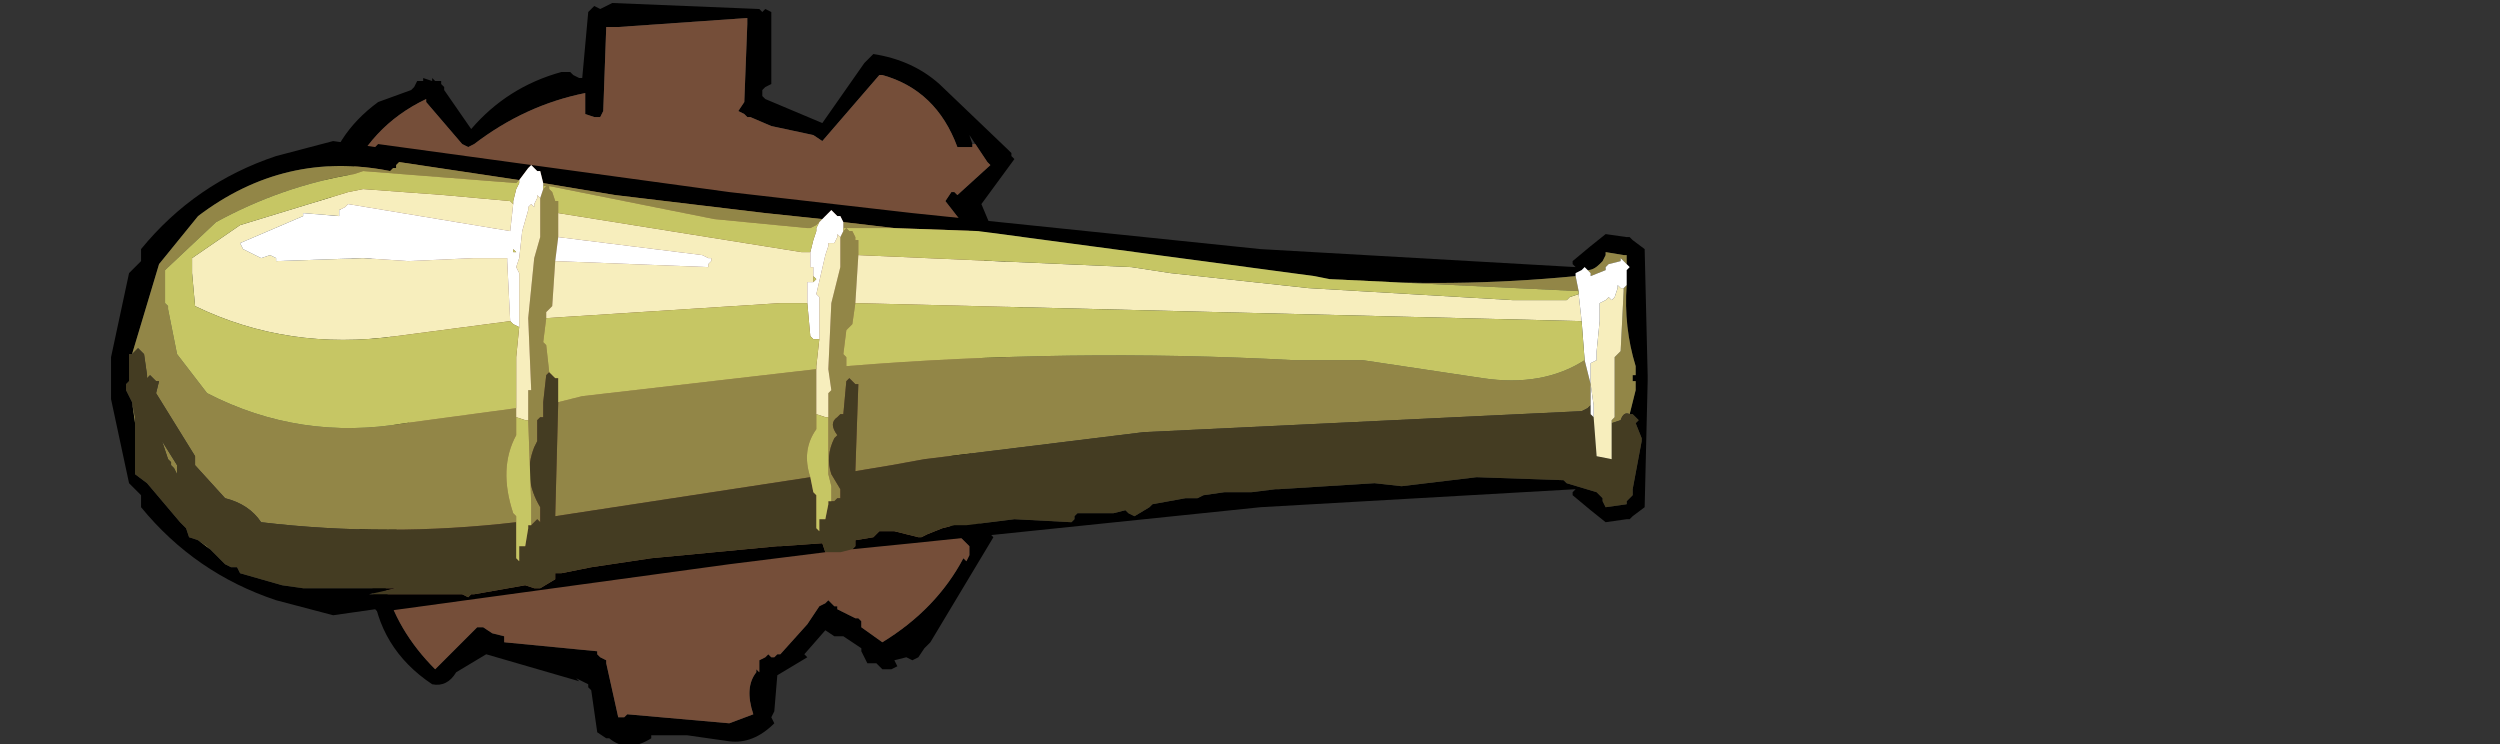 <?xml version="1.0" encoding="UTF-8" standalone="no"?>
<svg xmlns:xlink="http://www.w3.org/1999/xlink" height="74.4px" width="249.9px" xmlns="http://www.w3.org/2000/svg">
  <rect width="100%" height="100%" fill="#333333" stroke="none"/>
  <g transform="matrix(6.0, 0.0, 0.0, 6.0, 68.7, 38.4)">
    <use height="12.4" transform="matrix(1.0, 0.0, 0.0, 1.0, -6.2, -6.4)" width="11.8" xlink:href="#shape0"/>
    <use height="7.9" transform="matrix(1.0, 0.0, 0.0, 1.0, -9.6, -4.05)" width="25.6" xlink:href="#shape1"/>
  </g>
  <defs>
    <g id="shape0" transform="matrix(1.0, 0.0, 0.0, 1.0, 6.2, 6.4)">
      <path d="M-6.0 -3.3 L-6.05 -3.3 Q-5.9 -4.15 -5.15 -4.7 L-4.6 -4.9 -4.55 -4.95 -4.5 -5.05 -4.4 -5.05 -4.4 -5.1 -4.25 -5.05 -4.25 -5.1 -4.2 -5.05 -4.1 -5.05 -4.1 -5.0 -4.05 -4.95 -4.05 -4.9 -3.6 -4.25 Q-3.0 -4.95 -2.1 -5.2 L-1.95 -5.2 -1.9 -5.15 -1.8 -5.1 -1.75 -5.1 -1.65 -6.2 -1.55 -6.3 -1.45 -6.25 -1.35 -6.3 -1.25 -6.35 1.2 -6.25 1.25 -6.2 1.3 -6.25 1.4 -6.2 1.4 -6.15 1.4 -5.1 1.4 -5.0 1.3 -4.95 1.25 -4.9 1.25 -4.8 1.3 -4.75 2.25 -4.35 2.95 -5.35 3.05 -5.45 3.1 -5.5 Q3.75 -5.4 4.2 -5.0 L5.35 -3.9 5.4 -3.85 5.4 -3.8 5.45 -3.75 4.9 -3.0 5.55 -1.45 5.6 -1.3 5.55 -1.2 5.1 0.25 4.4 1.95 4.75 2.3 4.8 2.25 4.95 2.4 5.05 2.5 5.1 2.55 4.05 4.3 3.95 4.4 3.85 4.55 3.75 4.6 3.65 4.55 3.45 4.6 3.5 4.7 3.4 4.75 3.25 4.75 3.15 4.65 3.0 4.65 2.9 4.45 2.9 4.4 2.6 4.2 2.45 4.2 2.3 4.1 1.95 4.5 2.0 4.55 1.5 4.85 1.45 5.45 1.4 5.55 1.45 5.65 Q1.1 6.0 0.7 5.95 L0.0 5.85 -0.6 5.85 -0.6 5.9 Q-1.0 6.15 -1.3 5.9 L-1.35 5.9 -1.5 5.8 -1.6 5.1 -1.65 5.05 -1.65 5.0 -1.75 4.95 -1.85 4.9 -1.8 4.95 -3.35 4.5 -3.85 4.8 Q-4.0 5.05 -4.25 5.0 -5.15 4.4 -5.25 3.35 L-5.5 2.7 -5.6 2.5 -4.9 2.1 -5.1 1.95 Q-5.05 1.7 -4.75 1.75 -4.6 1.6 -4.45 1.55 L-4.55 1.45 -4.6 1.4 -4.8 1.0 -5.2 -0.2 -5.3 -1.15 -5.5 -1.7 -5.5 -1.8 -5.5 -1.9 -5.55 -2.05 -5.6 -2.1 -5.55 -2.15 -6.05 -2.6 -6.0 -2.7 -5.95 -2.8 -6.15 -2.85 -6.2 -2.85 -6.15 -3.15 -6.05 -3.25 -5.2 -2.2 -5.2 -2.15 -5.3 -2.05 -5.15 -1.8 -5.15 -1.85 -5.1 -1.8 -5.05 -1.75 -5.05 -1.5 -4.9 -0.65 -4.7 0.5 -4.35 1.25 -3.95 1.5 -3.95 1.65 -4.0 1.75 -4.25 1.75 -4.5 1.9 -4.5 2.1 -4.5 2.2 Q-4.9 2.5 -5.25 2.6 L-5.0 3.1 -5.05 3.3 Q-4.85 4.1 -4.2 4.75 L-3.55 4.1 -3.5 4.05 -3.4 4.05 -3.25 4.15 -3.05 4.2 -3.05 4.25 -3.05 4.3 -1.5 4.45 -1.5 4.5 -1.45 4.55 -1.35 4.6 -1.35 4.65 -1.15 5.55 -1.05 5.55 -1.0 5.5 0.7 5.65 1.1 5.5 Q0.95 5.05 1.15 4.8 L1.15 4.75 1.2 4.8 1.2 4.7 1.2 4.6 1.3 4.55 1.35 4.5 1.4 4.55 1.45 4.55 1.5 4.5 1.55 4.5 2.0 4.0 2.2 3.7 2.3 3.65 2.35 3.6 2.45 3.7 2.5 3.7 2.5 3.75 2.8 3.9 2.85 3.9 2.9 3.95 2.9 4.05 3.25 4.3 Q4.15 3.75 4.6 2.9 L4.65 2.95 4.7 2.85 4.7 2.7 4.25 2.25 4.2 2.25 4.15 2.3 4.0 2.15 4.05 2.1 3.8 1.9 3.75 1.85 3.8 1.75 3.9 1.7 4.15 1.8 4.5 0.85 4.4 0.75 4.65 0.4 4.95 -0.55 4.95 -0.6 5.05 -0.65 5.1 -0.7 5.15 -0.65 5.35 -1.25 4.7 -2.55 4.65 -2.6 4.3 -3.05 4.4 -3.2 4.45 -3.2 4.5 -3.15 5.05 -3.65 5.0 -3.7 4.8 -4.0 4.7 -4.15 4.75 -4.0 4.75 -3.95 4.7 -3.95 4.5 -3.95 Q4.15 -4.9 3.25 -5.15 L3.2 -5.15 2.25 -4.05 2.1 -4.15 1.4 -4.3 1.05 -4.45 1.0 -4.45 0.95 -4.5 0.85 -4.55 0.95 -4.7 1.0 -6.0 1.0 -6.1 -1.15 -5.95 -1.35 -5.95 -1.4 -4.55 -1.45 -4.45 -1.55 -4.45 -1.7 -4.5 -1.7 -4.6 -1.7 -4.75 -1.7 -4.85 Q-2.7 -4.65 -3.55 -4.0 L-3.65 -3.95 -3.75 -4.0 -4.35 -4.7 -4.35 -4.75 Q-5.3 -4.3 -5.7 -3.3 -5.75 -3.2 -5.9 -3.2 L-5.95 -3.25 -6.0 -3.3 M2.5 3.75 L2.45 3.8 2.5 3.75 M-1.15 5.55 L-1.15 5.6 -1.15 5.55" fill="#000000" fill-rule="evenodd" stroke="none"/>
      <path d="M-6.05 -3.25 L-6.0 -3.3 -5.95 -3.25 -5.9 -3.2 Q-5.75 -3.2 -5.7 -3.3 -5.3 -4.3 -4.35 -4.75 L-4.35 -4.7 -3.75 -4.0 -3.65 -3.95 -3.55 -4.0 Q-2.7 -4.65 -1.7 -4.85 L-1.7 -4.75 -1.7 -4.6 -1.7 -4.5 -1.55 -4.45 -1.45 -4.45 -1.4 -4.55 -1.35 -5.95 -1.15 -5.95 1.0 -6.1 1.0 -6.0 0.95 -4.7 0.85 -4.55 0.95 -4.5 1.0 -4.45 1.05 -4.45 1.4 -4.3 2.1 -4.15 2.25 -4.05 3.2 -5.15 3.25 -5.15 Q4.15 -4.9 4.5 -3.95 L4.7 -3.95 4.75 -3.95 4.75 -4.0 4.8 -4.0 5.0 -3.7 5.05 -3.65 4.5 -3.15 4.45 -3.2 4.4 -3.2 4.3 -3.05 4.65 -2.6 4.7 -2.55 5.35 -1.25 5.15 -0.65 5.1 -0.7 5.05 -0.65 4.95 -0.6 4.95 -0.55 4.65 0.4 4.4 0.75 4.5 0.85 4.15 1.8 3.9 1.7 3.8 1.75 3.75 1.85 3.8 1.9 4.05 2.1 4.0 2.15 4.15 2.3 4.2 2.25 4.25 2.25 4.7 2.7 4.7 2.85 4.65 2.95 4.6 2.9 Q4.15 3.75 3.25 4.3 L2.9 4.05 2.9 3.95 2.85 3.9 2.8 3.9 2.5 3.75 2.5 3.7 2.45 3.7 2.35 3.6 2.3 3.65 2.2 3.7 2.0 4.0 1.55 4.5 1.5 4.5 1.45 4.55 1.4 4.55 1.35 4.5 1.3 4.55 1.2 4.6 1.2 4.7 1.2 4.8 1.15 4.75 1.15 4.8 Q0.95 5.05 1.1 5.5 L0.7 5.65 -1.0 5.5 -1.05 5.55 -1.15 5.55 -1.35 4.65 -1.35 4.6 -1.45 4.55 -1.5 4.5 -1.5 4.45 -3.05 4.3 -3.05 4.25 -3.05 4.2 -3.25 4.15 -3.4 4.05 -3.5 4.05 -3.55 4.1 -4.2 4.75 Q-4.85 4.1 -5.05 3.3 L-5.0 3.1 -5.25 2.6 Q-4.9 2.5 -4.5 2.2 L-4.5 2.1 -4.5 1.9 -4.25 1.75 -4.0 1.75 -3.95 1.65 -3.95 1.5 -4.35 1.25 -4.7 0.5 -4.9 -0.65 -5.05 -1.5 -5.05 -1.75 -5.1 -1.8 -5.15 -1.85 -5.15 -1.8 -5.3 -2.05 -5.2 -2.15 -5.2 -2.2 -6.05 -3.25" fill="#754e39" fill-rule="evenodd" stroke="none"/>
    </g>
    <g id="shape1" transform="matrix(1.0, 0.0, 0.0, 1.0, 11.45, 4.05)">
      <path d="M0.75 -2.7 L0.7 -2.8 0.65 -2.8 0.55 -2.9 0.5 -2.85 0.4 -2.75 -0.55 -2.85 -3.05 -3.15 -4.25 -3.35 -4.3 -3.55 -4.35 -3.55 -4.45 -3.65 -4.5 -3.6 -4.65 -3.4 -6.65 -3.7 -6.7 -3.65 -6.7 -3.6 -6.75 -3.6 -6.8 -3.55 Q-8.55 -3.9 -10.0 -2.8 L-10.65 -2.0 -11.1 -0.5 -11.15 -0.5 -11.15 -0.4 -11.15 -0.05 -11.2 0.0 -11.2 0.1 -11.1 0.3 -11.05 0.65 -11.05 1.5 -10.85 1.65 -10.3 2.3 -10.2 2.4 -10.15 2.55 -10.0 2.6 -9.8 2.75 -9.55 3.0 -9.45 3.05 -9.35 3.05 -9.3 3.15 -8.6 3.35 -8.25 3.4 -7.2 3.4 -6.75 3.4 -6.7 3.4 -7.15 3.5 -5.6 3.5 -5.5 3.55 -5.45 3.5 -5.4 3.5 -4.55 3.35 -4.4 3.4 -4.3 3.4 -4.05 3.25 -4.05 3.15 -4.0 3.15 -3.95 3.15 -3.45 3.05 -2.45 2.9 -0.35 2.7 -0.3 2.7 0.4 2.65 0.45 2.8 -1.15 3.0 -7.0 3.8 -7.05 3.75 -7.75 3.85 -8.7 3.6 Q-10.05 3.15 -10.95 2.05 L-10.95 1.85 -11.15 1.65 -11.45 0.25 -11.45 -0.05 -11.45 -0.15 -11.45 -0.45 -11.15 -1.85 -10.95 -2.05 -10.95 -2.25 Q-10.05 -3.35 -8.7 -3.8 L-7.75 -4.05 -7.05 -3.95 -7.0 -4.0 -1.15 -3.2 1.9 -2.85 7.7 -2.25 12.95 -1.95 12.9 -2.0 12.9 -2.05 13.2 -2.3 13.45 -2.5 13.8 -2.45 13.85 -2.45 13.9 -2.4 14.1 -2.25 14.15 -0.15 14.15 -0.05 14.1 2.05 13.9 2.2 13.85 2.25 13.8 2.25 13.45 2.3 13.2 2.1 12.9 1.85 12.9 1.8 12.95 1.75 7.7 2.05 1.9 2.65 0.9 2.75 0.95 2.7 0.95 2.6 1.25 2.55 1.3 2.5 1.35 2.45 1.45 2.45 1.6 2.45 2.0 2.55 2.05 2.55 2.15 2.5 2.4 2.4 2.6 2.35 2.75 2.35 2.8 2.35 3.6 2.25 4.55 2.3 4.6 2.25 4.6 2.2 4.65 2.15 4.8 2.15 5.25 2.15 5.45 2.1 5.5 2.15 5.6 2.2 5.85 2.05 5.9 2.0 6.45 1.9 6.65 1.9 6.75 1.85 7.1 1.8 7.15 1.8 7.45 1.8 7.55 1.8 7.95 1.75 8.0 1.75 9.6 1.65 10.05 1.7 11.3 1.55 12.75 1.6 12.8 1.65 13.3 1.8 13.35 1.85 13.4 1.9 13.4 1.95 13.45 2.05 13.8 2.0 13.8 1.95 13.9 1.85 13.9 1.75 14.05 0.95 14.05 0.9 13.95 0.65 14.0 0.6 13.9 0.5 13.85 0.5 13.95 0.1 13.95 -0.05 13.9 -0.05 13.9 -0.15 13.95 -0.15 13.95 -0.3 Q13.75 -0.95 13.8 -1.65 L13.8 -1.9 13.85 -1.95 13.8 -2.0 13.8 -2.15 13.75 -2.15 13.45 -2.2 13.45 -2.15 13.4 -2.05 13.35 -2.0 Q13.25 -1.9 13.15 -1.9 L13.1 -1.95 13.05 -1.9 12.95 -1.85 12.95 -1.8 Q10.9 -1.6 8.85 -1.75 L8.6 -1.8 3.0 -2.55 1.6 -2.6 0.75 -2.7" fill="#000000" fill-rule="evenodd" stroke="none"/>
      <path d="M-4.05 -2.05 L-4.1 -1.3 -4.15 -1.25 -4.2 -1.2 -4.2 -1.1 -4.25 -0.7 -4.2 -0.65 -4.15 -0.2 -4.2 -0.15 -4.25 0.3 -4.25 0.55 -4.3 0.55 -4.35 0.6 -4.35 0.95 -4.4 1.05 Q-4.6 1.55 -4.3 2.05 L-4.3 2.25 -4.3 2.3 -4.35 2.25 -4.4 2.3 -4.45 2.35 -4.45 2.25 -4.45 2.0 -4.5 0.6 -4.5 0.35 -4.5 0.2 -4.5 0.1 -4.45 0.1 -4.5 -1.1 -4.4 -2.1 -4.3 -2.45 -4.3 -2.5 -4.3 -2.6 -4.3 -2.95 -4.3 -3.1 -4.25 -3.25 -4.2 -3.3 -4.25 -3.3 -4.25 -3.35 -3.05 -3.15 -0.55 -2.85 0.4 -2.75 0.35 -2.7 0.3 -2.65 0.2 -2.6 0.15 -2.6 -1.4 -2.75 -4.15 -3.3 -4.15 -3.25 -4.1 -3.2 -4.05 -3.05 -4.0 -3.05 -4.0 -2.85 -4.0 -2.45 -4.05 -2.05 M0.75 -2.7 L1.6 -2.6 0.8 -2.6 0.85 -2.55 0.9 -2.55 0.95 -2.45 0.95 -2.4 1.0 -2.4 1.0 -2.15 0.95 -1.35 0.9 -1.0 0.85 -0.95 0.8 -0.9 0.75 -0.5 0.8 -0.45 0.8 -0.3 Q4.5 -0.6 8.25 -0.4 L8.4 -0.4 9.4 -0.4 11.4 -0.1 Q12.4 0.05 13.1 -0.4 L13.2 0.0 13.2 0.35 13.15 0.4 13.05 0.45 5.75 0.8 2.1 1.25 1.55 1.35 0.95 1.45 1.0 0.0 0.95 0.0 0.85 -0.1 0.8 -0.05 0.75 0.5 0.7 0.5 0.65 0.55 Q0.5 0.65 0.65 0.85 L0.6 0.9 Q0.45 1.2 0.55 1.5 L0.7 1.75 0.7 1.9 0.65 1.9 0.6 1.95 0.55 1.95 0.55 1.7 0.5 1.5 0.5 0.55 0.5 0.2 0.5 0.15 0.55 0.1 0.5 -0.25 0.55 -1.35 0.7 -1.95 0.7 -2.05 0.7 -2.15 0.7 -2.45 0.75 -2.55 0.8 -2.6 0.75 -2.6 0.75 -2.7 M8.85 -1.75 Q10.9 -1.6 12.95 -1.8 L13.0 -1.55 8.85 -1.75 M13.15 -1.9 Q13.25 -1.9 13.35 -2.0 L13.4 -2.05 13.45 -2.15 13.45 -2.2 13.75 -2.15 13.8 -2.15 13.8 -2.0 13.7 -2.1 13.7 -2.05 13.5 -2.0 13.45 -1.95 13.45 -1.9 13.2 -1.8 13.2 -1.85 13.15 -1.9 M13.8 -1.65 Q13.75 -0.95 13.95 -0.3 L13.95 -0.15 13.9 -0.15 13.9 -0.05 13.95 -0.05 13.95 0.1 13.85 0.5 Q13.75 0.45 13.7 0.6 L13.55 0.65 13.55 0.6 13.6 0.55 13.6 0.45 13.6 -0.45 13.65 -0.5 13.7 -0.55 13.75 -1.55 13.75 -1.6 13.8 -1.65 M-9.8 2.75 L-10.0 2.6 -9.85 2.7 -9.8 2.75 M-10.2 2.4 L-10.3 2.3 -10.25 2.35 -10.2 2.4 M-11.05 0.65 L-11.1 0.3 -11.05 0.55 -11.05 0.65 M-11.1 -0.5 L-10.65 -2.0 -10.0 -2.8 Q-8.55 -3.9 -6.8 -3.55 L-6.75 -3.6 -6.7 -3.6 -6.7 -3.65 -6.65 -3.7 -4.65 -3.4 -4.7 -3.35 -7.25 -3.55 -7.4 -3.5 Q-8.6 -3.3 -9.7 -2.7 L-10.55 -1.9 -10.55 -1.8 -10.55 -1.7 -10.55 -1.65 -10.55 -1.4 -10.55 -1.35 -10.5 -1.3 -10.5 -1.25 -10.35 -0.5 -9.85 0.15 Q-8.3 0.95 -6.55 0.65 L-4.7 0.4 -4.7 0.5 -4.7 0.85 Q-5.0 1.4 -4.75 2.15 L-4.7 2.2 -4.7 2.3 Q-6.85 2.55 -8.95 2.3 -9.15 2.0 -9.55 1.9 L-10.05 1.35 -10.05 1.3 -10.05 1.2 -10.7 0.15 -10.65 -0.05 -10.7 -0.05 -10.8 -0.15 -10.85 -0.1 -10.85 -0.15 -10.9 -0.5 -10.95 -0.55 -11.0 -0.6 -11.05 -0.55 -11.1 -0.5 M0.3 -0.25 L0.3 -0.1 0.3 0.45 0.3 0.75 Q0.05 1.1 0.2 1.55 L-4.05 2.2 -4.0 0.3 -3.6 0.2 -1.0 -0.1 0.3 -0.25 M-10.5 1.25 L-10.6 0.95 -10.35 1.35 -10.35 1.45 -10.35 1.5 -10.4 1.4 -10.45 1.35 -10.45 1.3 -10.5 1.25" fill="#928647" fill-rule="evenodd" stroke="none"/>
      <path d="M13.85 0.5 L13.9 0.5 14.0 0.6 13.95 0.65 14.05 0.9 14.05 0.95 13.9 1.75 13.9 1.85 13.8 1.95 13.8 2.0 13.45 2.05 13.4 1.95 13.4 1.9 13.35 1.85 13.3 1.8 12.8 1.65 12.75 1.6 11.3 1.55 10.05 1.7 9.6 1.65 8.0 1.75 7.95 1.75 7.55 1.8 7.45 1.8 7.15 1.8 7.1 1.8 6.75 1.85 6.65 1.9 6.45 1.9 5.9 2.0 5.85 2.05 5.6 2.2 5.5 2.15 5.45 2.1 5.25 2.15 4.8 2.15 4.65 2.15 4.6 2.2 4.6 2.25 4.55 2.3 3.6 2.25 2.8 2.35 2.75 2.35 2.6 2.35 2.4 2.4 2.15 2.5 2.05 2.55 2.0 2.55 1.6 2.45 1.45 2.45 1.35 2.45 1.3 2.5 1.25 2.55 0.95 2.6 0.95 2.7 0.9 2.75 0.7 2.8 0.6 2.8 0.45 2.8 0.4 2.65 -0.3 2.7 -0.35 2.7 -2.45 2.9 -3.45 3.05 -3.95 3.15 -4.0 3.15 -4.05 3.15 -4.05 3.25 -4.3 3.4 -4.4 3.4 -4.55 3.35 -5.4 3.5 -5.45 3.5 -5.5 3.55 -5.6 3.5 -7.15 3.5 -6.7 3.4 -6.75 3.4 -7.2 3.4 -8.25 3.4 -8.6 3.35 -9.3 3.15 -9.35 3.05 -9.45 3.05 -9.55 3.0 -9.8 2.75 -9.85 2.7 -10.0 2.6 -10.15 2.55 -10.2 2.4 -10.25 2.35 -10.3 2.3 -10.85 1.65 -11.05 1.5 -11.05 0.65 -11.05 0.55 -11.1 0.3 -11.2 0.1 -11.2 0.0 -11.15 -0.05 -11.15 -0.4 -11.15 -0.5 -11.1 -0.5 -11.05 -0.55 -11.0 -0.6 -10.95 -0.55 -10.9 -0.5 -10.85 -0.15 -10.85 -0.1 -10.8 -0.15 -10.7 -0.05 -10.65 -0.05 -10.7 0.15 -10.05 1.2 -10.05 1.3 -10.05 1.35 -9.55 1.9 Q-9.15 2.0 -8.95 2.3 -6.85 2.55 -4.7 2.3 L-4.7 2.9 -4.65 2.95 -4.65 2.7 -4.55 2.7 -4.5 2.4 -4.5 2.35 -4.45 2.35 -4.4 2.3 -4.35 2.25 -4.3 2.3 -4.3 2.25 -4.3 2.05 Q-4.6 1.55 -4.4 1.05 L-4.35 0.95 -4.35 0.6 -4.3 0.55 -4.25 0.55 -4.25 0.3 -4.2 -0.15 -4.15 -0.2 -4.05 -0.1 -4.0 -0.1 -4.0 0.3 -4.05 2.2 0.2 1.55 0.25 1.8 0.3 1.85 0.3 2.4 0.35 2.45 0.35 2.25 0.45 2.25 0.5 2.0 0.5 1.95 0.55 1.95 0.6 1.95 0.65 1.9 0.7 1.9 0.7 1.75 0.55 1.5 Q0.45 1.2 0.6 0.9 L0.65 0.85 Q0.5 0.65 0.65 0.55 L0.7 0.5 0.75 0.5 0.8 -0.05 0.85 -0.1 0.95 0.0 1.0 0.0 0.95 1.45 1.55 1.35 2.1 1.25 5.75 0.8 13.05 0.45 13.15 0.4 13.2 0.35 13.2 0.5 13.25 0.55 13.3 1.2 13.55 1.25 13.55 1.15 13.55 0.65 13.7 0.6 Q13.75 0.45 13.85 0.5 M-10.5 1.25 L-10.45 1.3 -10.45 1.35 -10.4 1.4 -10.35 1.5 -10.35 1.45 -10.35 1.35 -10.6 0.95 -10.5 1.25" fill="#443c22" fill-rule="evenodd" stroke="none"/>
      <path d="M-4.05 -2.05 L-1.5 -1.95 -1.5 -2.0 -1.45 -2.05 -1.45 -2.1 -1.5 -2.1 -1.6 -2.15 -4.0 -2.45 -4.0 -2.85 0.05 -2.2 0.2 -2.2 0.2 -1.95 0.25 -1.95 0.25 -1.8 0.25 -1.7 0.15 -1.7 0.15 -1.6 0.15 -1.35 -0.3 -1.35 -4.2 -1.1 -4.2 -1.2 -4.15 -1.25 -4.1 -1.3 -4.05 -2.05 M0.5 -2.3 L0.5 -2.35 0.55 -2.35 0.6 -2.35 0.65 -2.45 0.65 -2.5 0.7 -2.45 0.7 -2.15 0.7 -2.05 0.7 -1.95 0.55 -1.35 0.5 -0.25 0.55 0.1 0.5 0.15 0.5 0.2 0.5 0.55 0.45 0.55 0.3 0.5 0.3 0.45 0.3 -0.1 0.3 -0.25 0.3 -0.3 0.35 -0.75 0.35 -1.0 0.35 -1.35 0.35 -1.45 0.3 -1.5 0.45 -2.15 0.5 -2.3 M1.0 -2.15 L5.55 -1.95 6.2 -1.85 8.5 -1.6 11.9 -1.4 12.8 -1.4 12.85 -1.45 13.0 -1.5 13.05 -1.05 0.95 -1.35 1.0 -2.15 M13.2 0.0 L13.2 -0.3 13.2 -0.35 13.3 -0.4 13.3 -0.55 13.35 -1.05 13.35 -1.3 13.35 -1.35 13.45 -1.4 13.5 -1.45 13.55 -1.4 13.6 -1.45 13.65 -1.6 13.65 -1.65 13.7 -1.6 13.75 -1.6 13.75 -1.55 13.7 -0.55 13.65 -0.5 13.6 -0.45 13.6 0.45 13.6 0.55 13.55 0.6 13.55 0.65 13.55 1.15 13.55 1.25 13.3 1.2 13.25 0.55 13.25 0.35 13.2 0.0 M-4.75 -3.0 L-4.8 -2.55 -7.5 -3.0 -7.55 -2.95 -7.65 -2.9 -7.65 -2.8 -8.25 -2.85 -8.25 -2.8 -9.3 -2.35 -9.25 -2.25 -8.95 -2.1 -8.8 -2.15 -8.7 -2.1 -8.7 -2.05 -7.25 -2.1 -6.5 -2.05 -5.4 -2.1 -4.85 -2.1 -4.85 -2.05 -4.8 -1.05 -6.7 -0.8 Q-8.5 -0.55 -10.05 -1.3 L-10.1 -1.85 -10.1 -1.9 -10.1 -2.1 -9.3 -2.65 -7.5 -3.2 -7.25 -3.25 -5.9 -3.15 -4.8 -3.05 -4.75 -3.0 M-4.65 -0.95 L-4.65 -1.3 -4.65 -1.85 -4.7 -1.95 -4.65 -2.1 -4.6 -2.55 -4.5 -2.9 -4.5 -2.95 -4.45 -3.0 -4.4 -2.95 -4.4 -3.0 -4.35 -3.1 -4.35 -3.15 -4.3 -3.1 -4.3 -2.95 -4.3 -2.6 -4.3 -2.5 -4.3 -2.45 -4.4 -2.1 -4.5 -1.1 -4.45 0.1 -4.5 0.1 -4.5 0.2 -4.5 0.35 -4.5 0.6 -4.55 0.6 -4.7 0.55 -4.7 0.5 -4.7 0.4 -4.7 -0.15 -4.7 -0.45 -4.65 -0.95" fill="#f7eebd" fill-rule="evenodd" stroke="none"/>
      <path d="M-4.0 -2.45 L-1.6 -2.15 -1.5 -2.1 -1.45 -2.1 -1.45 -2.05 -1.5 -2.0 -1.5 -1.95 -4.05 -2.05 -4.0 -2.45 M0.15 -1.35 L0.15 -1.6 0.15 -1.7 0.25 -1.7 0.3 -1.75 0.25 -1.8 0.25 -1.95 0.2 -1.95 0.2 -2.2 0.25 -2.4 0.3 -2.55 0.3 -2.6 0.35 -2.7 0.4 -2.75 0.5 -2.85 0.55 -2.9 0.65 -2.8 0.7 -2.8 0.75 -2.7 0.75 -2.6 0.75 -2.55 0.7 -2.45 0.65 -2.5 0.65 -2.45 0.6 -2.35 0.55 -2.35 0.5 -2.35 0.5 -2.3 0.45 -2.15 0.3 -1.5 0.35 -1.45 0.35 -1.35 0.35 -1.0 0.35 -0.75 0.25 -0.75 0.2 -0.8 0.15 -1.35 M12.95 -1.8 L12.95 -1.85 13.05 -1.9 13.1 -1.95 13.15 -1.9 13.2 -1.85 13.2 -1.8 13.45 -1.9 13.45 -1.95 13.5 -2.0 13.7 -2.05 13.7 -2.1 13.8 -2.0 13.85 -1.95 13.8 -1.9 13.8 -1.65 13.75 -1.6 13.7 -1.6 13.65 -1.65 13.65 -1.6 13.6 -1.45 13.55 -1.4 13.5 -1.45 13.45 -1.4 13.35 -1.35 13.35 -1.3 13.35 -1.05 13.3 -0.55 13.3 -0.4 13.2 -0.35 13.2 -0.3 13.2 0.0 13.1 -0.4 13.05 -1.05 13.0 -1.5 13.0 -1.55 12.95 -1.8 M-4.65 -3.4 L-4.5 -3.6 -4.45 -3.65 -4.35 -3.55 -4.3 -3.55 -4.25 -3.35 -4.25 -3.3 -4.25 -3.25 -4.3 -3.1 -4.35 -3.15 -4.35 -3.1 -4.4 -3.0 -4.4 -2.95 -4.45 -3.0 -4.5 -2.95 -4.5 -2.9 -4.6 -2.55 -4.65 -2.1 -4.7 -1.95 -4.65 -1.85 -4.65 -1.3 -4.65 -0.95 -4.75 -1.0 -4.8 -1.05 -4.85 -2.05 -4.85 -2.1 -5.4 -2.1 -6.5 -2.05 -7.25 -2.1 -8.7 -2.05 -8.7 -2.1 -8.8 -2.15 -8.95 -2.1 -9.25 -2.25 -9.3 -2.35 -8.25 -2.8 -8.25 -2.85 -7.65 -2.8 -7.65 -2.9 -7.55 -2.95 -7.5 -3.0 -4.8 -2.55 -4.75 -3.0 -4.75 -3.05 -4.7 -3.25 -4.65 -3.35 -4.65 -3.4 M13.2 0.35 L13.2 0.0 13.25 0.35 13.25 0.55 13.2 0.5 13.2 0.35 M-4.75 -2.25 L-4.75 -2.2 -4.7 -2.2 -4.75 -2.25" fill="#ffffff" fill-rule="evenodd" stroke="none"/>
      <path d="M-4.2 -1.1 L-0.3 -1.35 0.15 -1.35 0.2 -0.8 0.25 -0.75 0.35 -0.75 0.3 -0.3 0.3 -0.25 -1.0 -0.1 -3.6 0.2 -4.0 0.3 -4.0 -0.1 -4.05 -0.1 -4.15 -0.2 -4.2 -0.65 -4.25 -0.7 -4.2 -1.1 M0.25 -1.7 L0.25 -1.8 0.3 -1.75 0.25 -1.7 M0.2 -2.2 L0.05 -2.2 -4.0 -2.85 -4.0 -3.05 -4.05 -3.05 -4.1 -3.2 -4.15 -3.25 -4.15 -3.3 -1.4 -2.75 0.15 -2.6 0.2 -2.6 0.3 -2.65 0.35 -2.7 0.3 -2.6 0.3 -2.55 0.25 -2.4 0.2 -2.2 M1.6 -2.6 L3.0 -2.55 8.6 -1.8 8.85 -1.75 13.0 -1.55 13.0 -1.5 12.85 -1.45 12.8 -1.4 11.9 -1.4 8.5 -1.6 6.2 -1.85 5.55 -1.95 1.0 -2.15 1.0 -2.4 0.95 -2.4 0.95 -2.45 0.9 -2.55 0.85 -2.55 0.8 -2.6 1.6 -2.6 M0.5 -2.3 L0.5 -2.35 0.5 -2.3 M0.75 -2.55 L0.75 -2.6 0.8 -2.6 0.75 -2.55 M13.1 -0.4 Q12.4 0.05 11.4 -0.1 L9.4 -0.4 8.4 -0.4 8.25 -0.4 Q4.5 -0.6 0.8 -0.3 L0.8 -0.45 0.75 -0.5 0.8 -0.9 0.85 -0.95 0.9 -1.0 0.95 -1.35 13.05 -1.05 13.1 -0.4 M0.3 0.45 L0.3 0.5 0.45 0.55 0.5 0.55 0.5 1.5 0.55 1.7 0.55 1.95 0.5 1.95 0.5 2.0 0.45 2.25 0.35 2.25 0.35 2.45 0.3 2.4 0.3 1.85 0.25 1.8 0.2 1.55 Q0.05 1.1 0.3 0.75 L0.3 0.45 M-4.75 -3.0 L-4.8 -3.05 -5.9 -3.15 -7.25 -3.25 -7.5 -3.2 -9.3 -2.65 -10.1 -2.1 -10.1 -1.9 -10.1 -1.85 -10.05 -1.3 Q-8.5 -0.55 -6.7 -0.8 L-4.8 -1.05 -4.75 -1.0 -4.65 -0.95 -4.7 -0.45 -4.7 -0.15 -4.7 0.4 -6.55 0.65 Q-8.3 0.95 -9.85 0.15 L-10.35 -0.5 -10.5 -1.25 -10.5 -1.3 -10.55 -1.35 -10.55 -1.4 -10.55 -1.65 -10.55 -1.7 -10.55 -1.8 -10.55 -1.9 -9.7 -2.7 Q-8.6 -3.3 -7.4 -3.5 L-7.25 -3.55 -4.7 -3.35 -4.65 -3.4 -4.65 -3.35 -4.7 -3.25 -4.75 -3.05 -4.75 -3.0 M-4.5 -2.9 L-4.5 -2.95 -4.5 -2.9 M-4.25 -3.25 L-4.25 -3.3 -4.2 -3.3 -4.25 -3.25 M-4.7 2.3 L-4.7 2.2 -4.75 2.15 Q-5.0 1.4 -4.7 0.85 L-4.7 0.5 -4.7 0.55 -4.55 0.6 -4.5 0.6 -4.45 2.0 -4.45 2.25 -4.45 2.35 -4.5 2.35 -4.5 2.4 -4.55 2.7 -4.65 2.7 -4.65 2.95 -4.7 2.9 -4.7 2.3 M-4.75 -2.25 L-4.7 -2.2 -4.75 -2.2 -4.75 -2.25" fill="#c6c664" fill-rule="evenodd" stroke="none"/>
    </g>
  </defs>
</svg>
